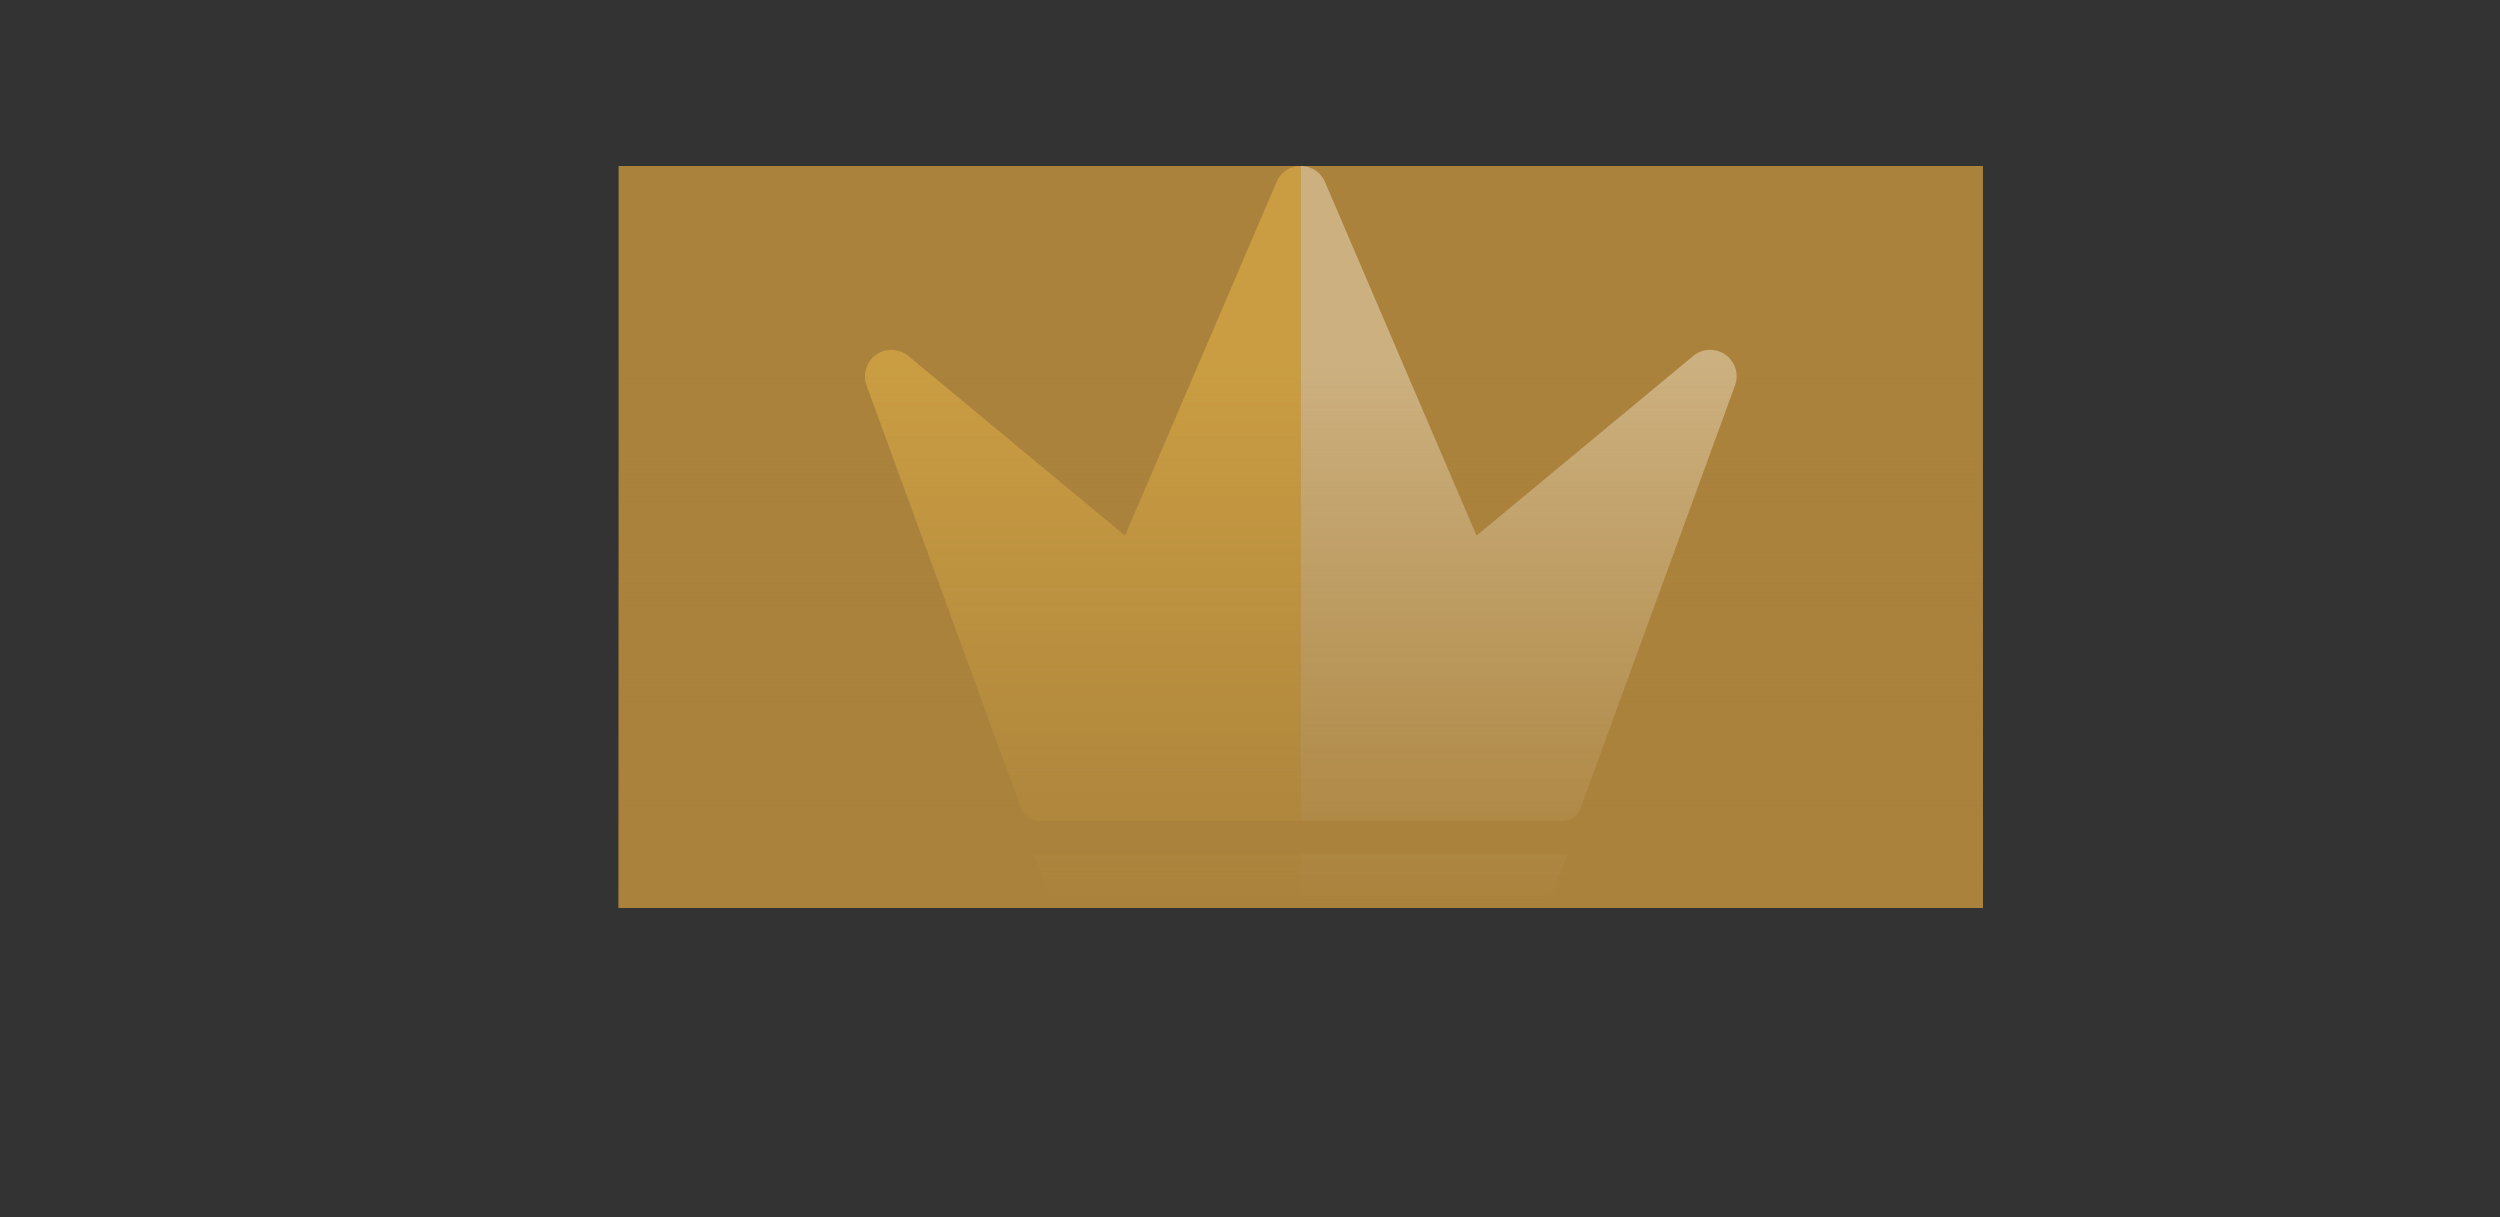 <svg xmlns="http://www.w3.org/2000/svg" xmlns:xlink="http://www.w3.org/1999/xlink" viewBox="0 0 771.46 375.65"><rect x="0" y="0" width="771.46" height="375.65" fill="#333333" stroke="none"/><defs><style>.cls-1{fill:none;}.cls-2{clip-path:url(#clip-path);}.cls-3{fill:#aa823c;}.cls-4{fill:#ca9d42;}.cls-5{fill:#ccb07f;}.cls-6{fill:url(#linear-gradient);}.cls-7{fill:#fff;}</style><clipPath id="clip-path" transform="translate(190.9 51.23)"><rect class="cls-1" width="421" height="228.93"/></clipPath><linearGradient id="linear-gradient" x1="401.4" y1="280.16" x2="401.4" y2="112.62" gradientUnits="userSpaceOnUse"><stop offset="0" stop-color="#aa823c"/><stop offset="1" stop-color="#aa823c" stop-opacity="0"/></linearGradient></defs><g id="Layer_2" data-name="Layer 2"><g id="Layer_2-2" data-name="Layer 2"><g class="cls-2"><rect class="cls-3" width="752.87" height="375.65"/><path class="cls-4" d="M210.5,212.32v14H137.36a5.83,5.83,0,0,1-5.48-3.83l-3.71-10.17Z" transform="translate(190.9 51.23)"/><path class="cls-4" d="M210.5,0V202.07H129.68a5.83,5.83,0,0,1-5.48-3.83L76.5,67.7a8.17,8.17,0,0,1,12.89-9.09l66.88,55.44L203,5A8,8,0,0,1,210.5,0" transform="translate(190.9 51.23)"/><path class="cls-5" d="M210.5,212.32v14h73.15a5.82,5.82,0,0,0,5.47-3.83l3.72-10.17Z" transform="translate(190.9 51.23)"/><path class="cls-5" d="M210.5,0V202.07h80.82a5.83,5.83,0,0,0,5.48-3.83L344.5,67.7a8.17,8.17,0,0,0-12.89-9.09l-66.88,55.44L218,5A8.06,8.06,0,0,0,210.5,0" transform="translate(190.9 51.23)"/><rect class="cls-6" x="190.9" y="112.62" width="421" height="167.55"/><path class="cls-7" d="M555.94,103.33v2.57h-13.4a1.08,1.08,0,0,1-1-.7l-.68-1.87Z" transform="translate(190.9 51.23)"/><path class="cls-7" d="M555.94,64.46v37h-14.8a1.06,1.06,0,0,1-1-.7l-8.74-23.9a1.5,1.5,0,0,1,2.36-1.67L546,85.34l8.55-20a1.48,1.48,0,0,1,1.38-.91" transform="translate(190.9 51.23)"/><path class="cls-7" d="M555.94,103.33v2.57h13.39a1.06,1.06,0,0,0,1-.7l.68-1.87Z" transform="translate(190.9 51.23)"/><path class="cls-7" d="M555.94,64.46v37h14.79a1.08,1.08,0,0,0,1-.7l8.73-23.9a1.5,1.5,0,0,0-2.36-1.67L565.86,85.34l-8.55-20a1.47,1.47,0,0,0-1.37-.91" transform="translate(190.9 51.23)"/></g></g></g></svg>